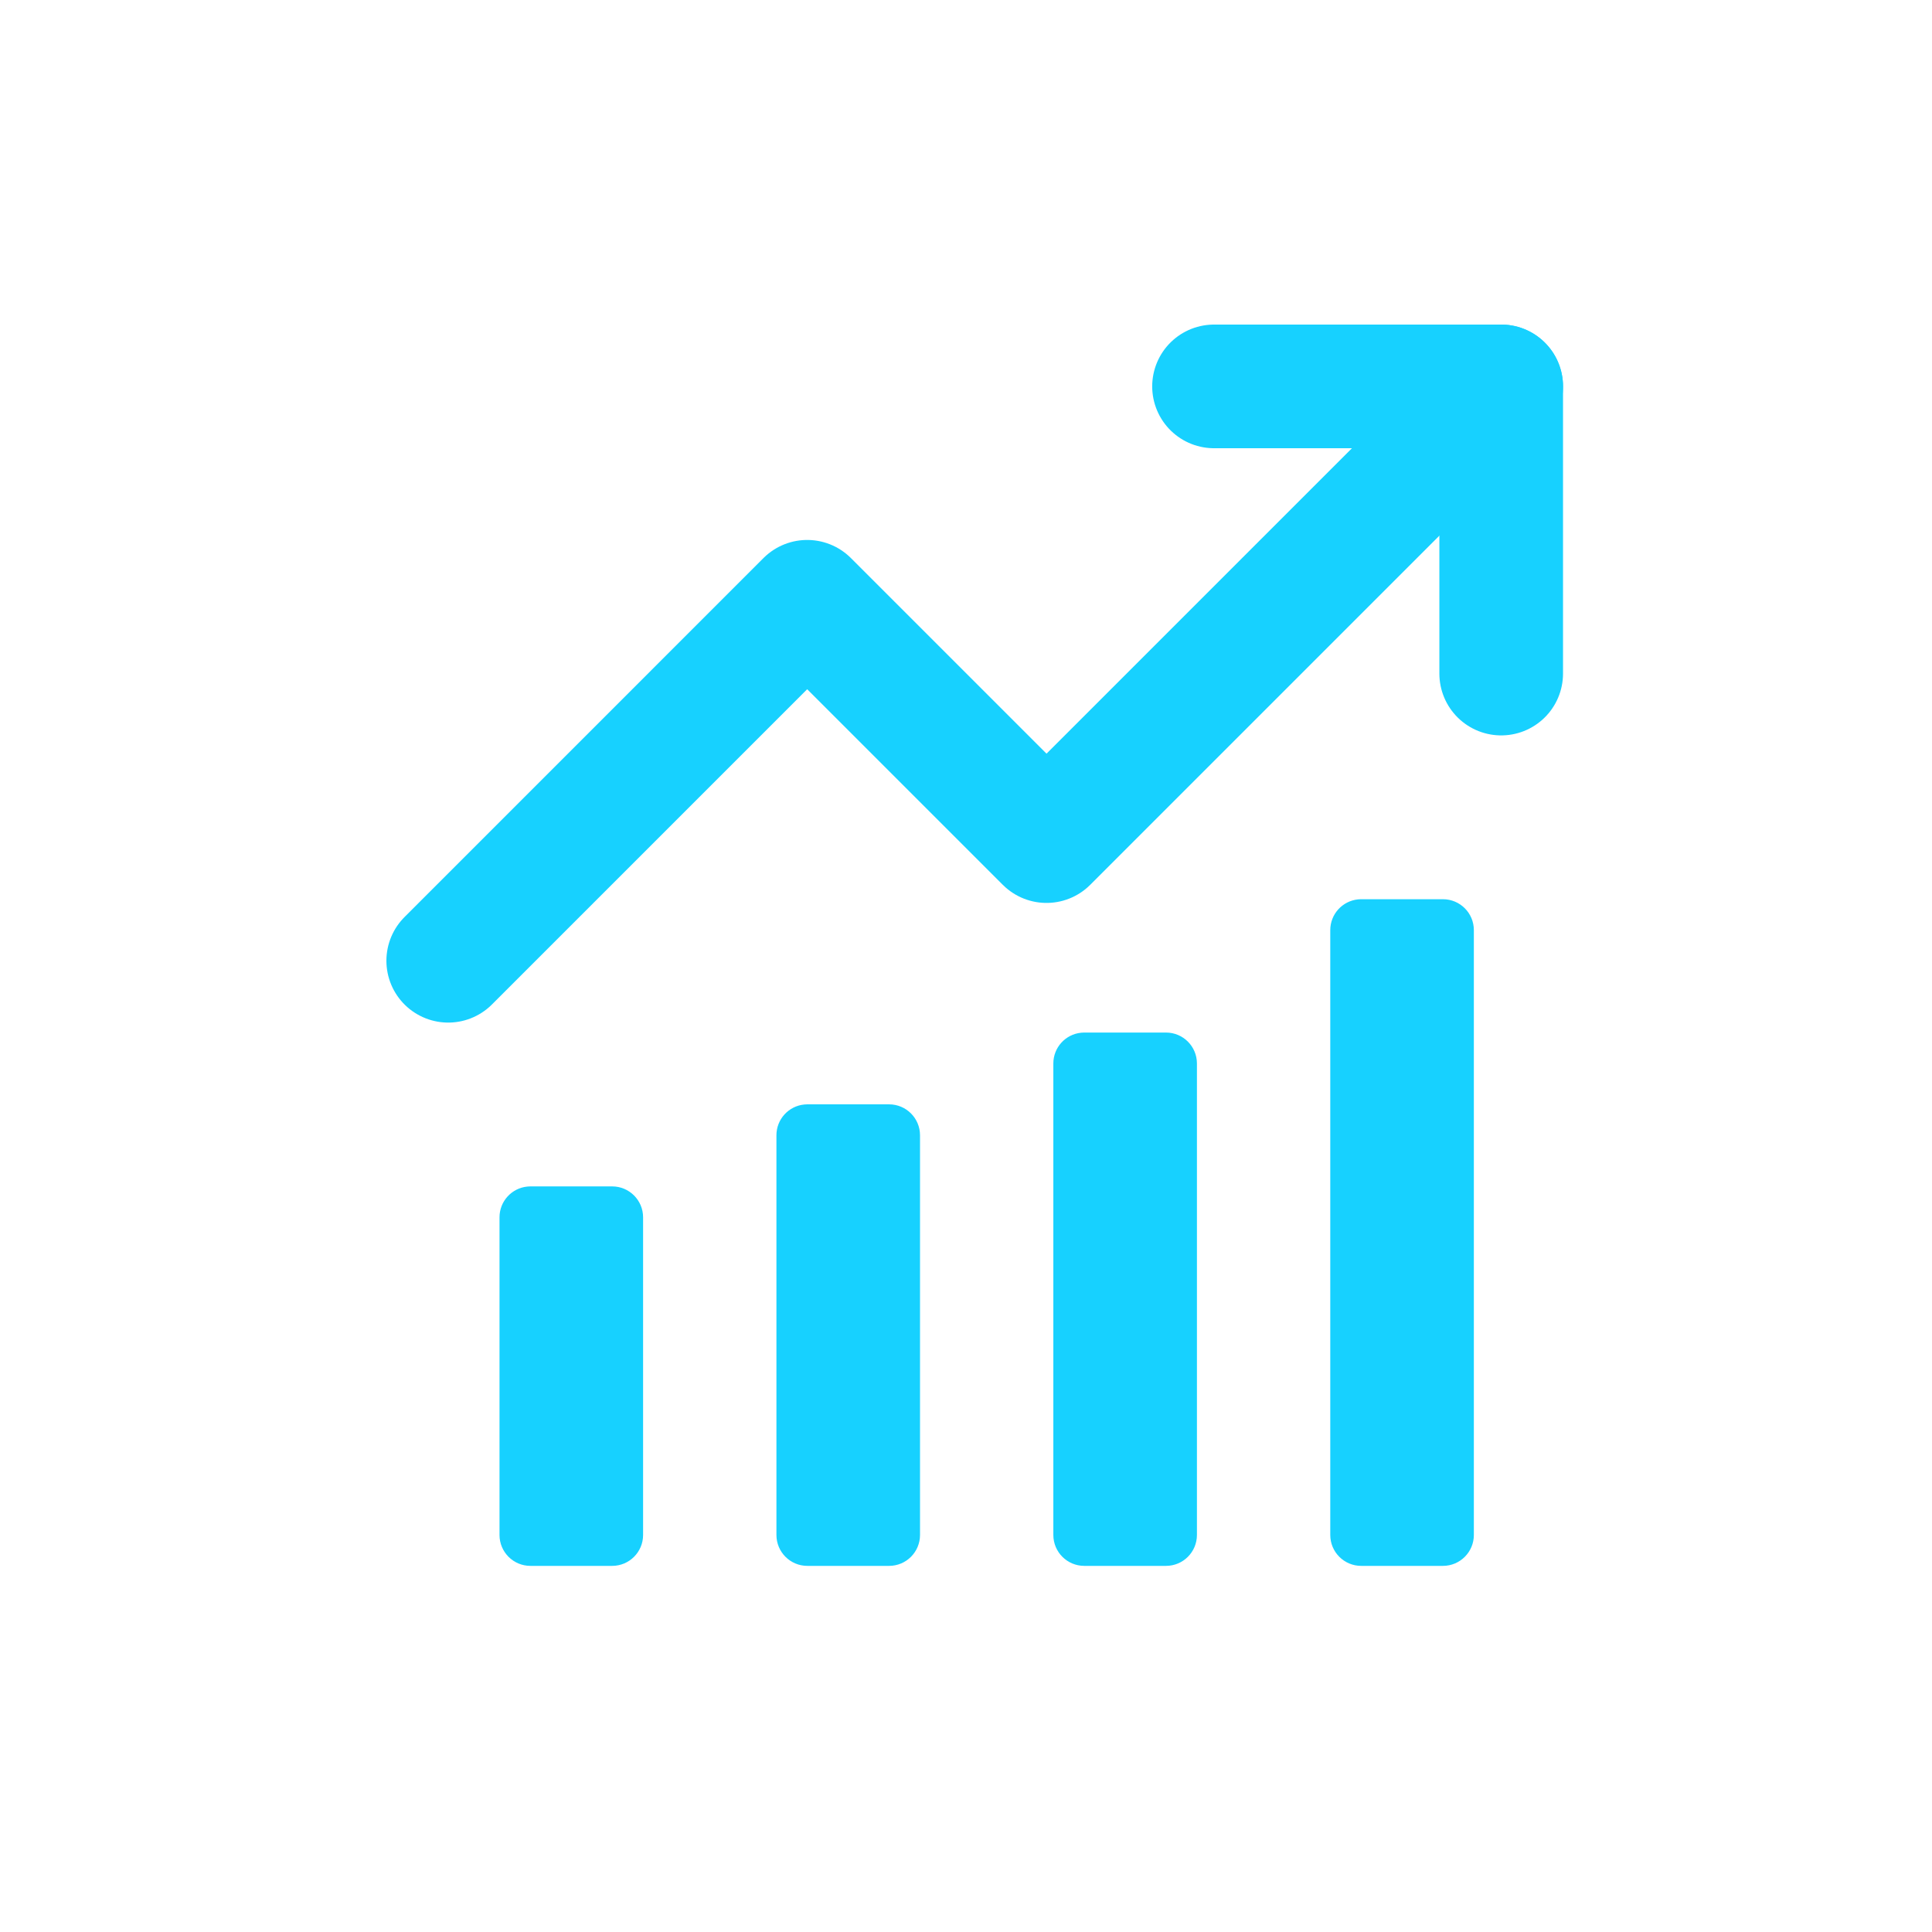 <svg width="125" height="125" viewBox="0 0 125 125" fill="none" xmlns="http://www.w3.org/2000/svg">
<path d="M97.128 25L67.709 54.419L52.225 38.935L29 62.161" stroke="#17D1FF" stroke-width="8" stroke-linecap="round" stroke-linejoin="round"/>
<path d="M78.547 25H97.127V43.58" stroke="#17D1FF" stroke-width="8" stroke-linecap="round" stroke-linejoin="round"/>
<path d="M34.318 77.26H39.608C40.436 77.26 41.108 77.931 41.108 78.76V99.312C41.108 100.141 40.436 100.812 39.608 100.812H34.318C33.489 100.812 32.818 100.141 32.818 99.312V78.76C32.818 77.983 33.408 77.344 34.165 77.268L34.318 77.26Z" fill="#17D1FF" stroke="#17D1FF"/>
<path d="M52.235 71.951H57.525C58.353 71.951 59.025 72.623 59.025 73.451V99.312C59.025 100.141 58.353 100.812 57.525 100.812H52.235C51.407 100.812 50.735 100.141 50.735 99.312V73.451C50.735 72.674 51.325 72.035 52.081 71.959L52.235 71.951Z" fill="#17D1FF" stroke="#17D1FF"/>
<path d="M70.151 67.306H75.441C76.269 67.306 76.941 67.977 76.941 68.806V99.312C76.941 100.141 76.269 100.812 75.441 100.812H70.151C69.323 100.812 68.651 100.141 68.651 99.312V68.806C68.651 68.029 69.241 67.39 69.998 67.314L70.151 67.306Z" fill="#17D1FF" stroke="#17D1FF"/>
<path d="M88.068 58.679H93.358C94.187 58.679 94.858 59.35 94.858 60.179V99.312C94.858 100.14 94.187 100.812 93.358 100.812H88.068C87.24 100.812 86.568 100.14 86.568 99.312V60.179C86.568 59.402 87.159 58.764 87.915 58.687L88.068 58.679Z" fill="#17D1FF" stroke="#17D1FF"/>
</svg>
